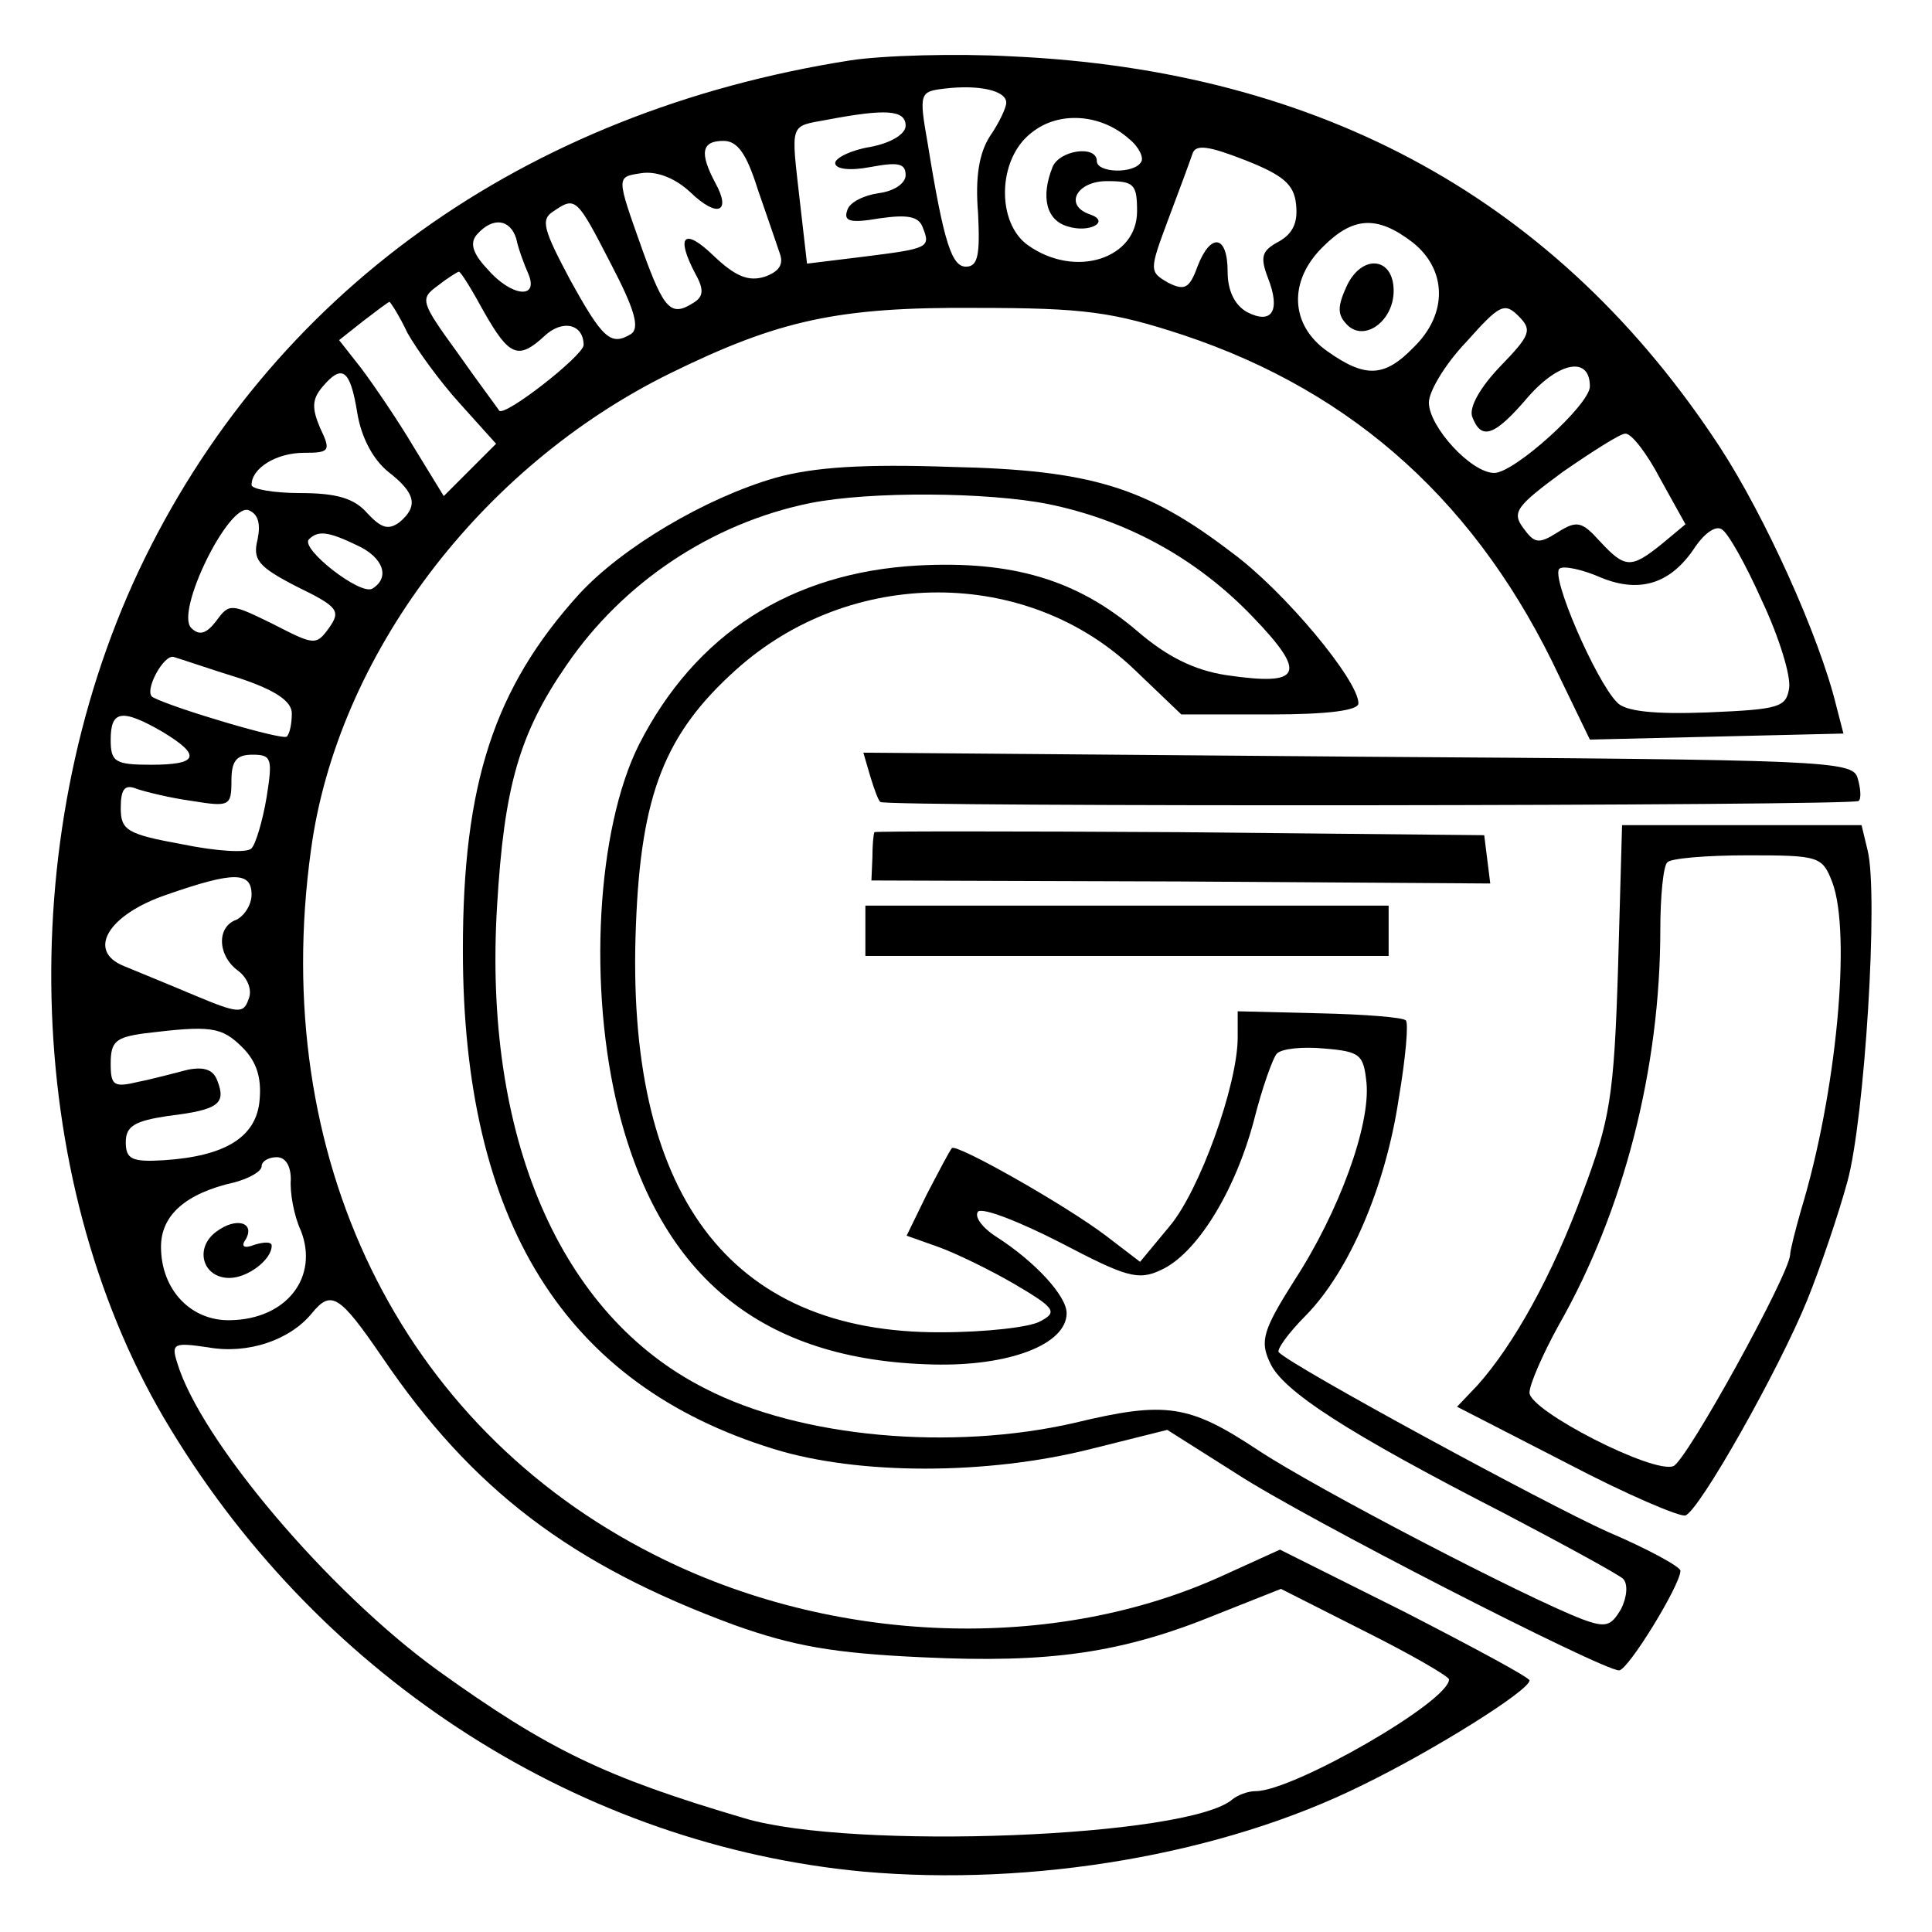 <?xml version="1.0" standalone="no"?>
<!DOCTYPE svg PUBLIC "-//W3C//DTD SVG 20010904//EN"
 "http://www.w3.org/TR/2001/REC-SVG-20010904/DTD/svg10.dtd">
<svg version="1.0" xmlns="http://www.w3.org/2000/svg"
 width="192pt" height="192pt" viewBox="0 0 192 192"
 preserveAspectRatio="xMidYMid meet">
<g transform="translate(0,192) scale(0.1,-0.1)"
fill="#000000" stroke="none">
<path d="M845 1860 c-325 -51 -577 -232 -707 -507 -127 -270 -114 -616 32
-854 152 -250 409 -413 688 -439 169 -15 357 17 496 86 70 34 166 94 166 104
0 3 -56 33 -124 68 l-124 62 -55 -25 c-169 -78 -390 -70 -567 20 -253 128
-383 396 -341 700 26 193 168 381 357 474 108 53 167 66 304 65 108 0 136 -4
206 -27 171 -57 294 -169 374 -340 l30 -62 126 3 126 3 -7 27 c-17 70 -71 189
-116 258 -160 244 -394 374 -704 388 -55 3 -127 1 -160 -4z m155 -42 c0 -5 -7
-20 -16 -33 -11 -17 -15 -41 -12 -77 2 -41 0 -53 -12 -53 -14 0 -22 23 -38
122 -9 51 -8 52 17 55 34 4 61 -2 61 -14z m-100 -23 c0 -8 -14 -17 -35 -21
-19 -3 -35 -11 -35 -16 0 -6 14 -8 35 -4 27 5 35 4 35 -8 0 -8 -11 -16 -27
-18 -14 -2 -29 -9 -31 -17 -4 -11 3 -13 32 -8 28 4 39 2 43 -9 8 -20 6 -21
-58 -29 l-57 -7 -7 61 c-9 80 -11 75 27 82 58 11 78 10 78 -6z m222 -13 c10
-8 15 -19 12 -23 -7 -12 -44 -11 -44 1 0 16 -37 11 -44 -6 -12 -30 -6 -53 15
-59 22 -7 43 5 22 12 -26 9 -13 33 17 33 27 0 30 -3 30 -30 0 -47 -61 -67
-108 -34 -32 22 -31 86 3 112 27 22 69 19 97 -6z m-369 -50 c9 -26 19 -55 22
-64 4 -11 -1 -18 -15 -23 -16 -5 -29 0 -51 21 -29 28 -38 20 -18 -18 9 -16 8
-23 -2 -29 -22 -14 -29 -7 -50 51 -27 76 -27 74 -1 78 15 2 33 -5 48 -19 27
-26 41 -20 25 9 -16 30 -14 42 8 42 14 0 23 -13 34 -48z m535 -15 c2 -18 -3
-29 -17 -37 -17 -9 -19 -15 -11 -36 13 -33 4 -47 -21 -34 -12 7 -19 21 -19 40
0 37 -17 39 -30 5 -8 -22 -13 -24 -29 -16 -19 11 -19 12 0 63 11 29 22 59 24
65 3 10 16 8 52 -6 38 -15 49 -24 51 -44z m-681 -59 c24 -46 29 -64 20 -70
-20 -12 -28 -5 -61 55 -26 49 -29 59 -16 67 22 15 23 14 57 -52z m-94 25 c2
-10 8 -26 12 -35 11 -26 -17 -23 -41 5 -15 16 -17 26 -10 34 16 18 33 15 39
-4z m891 -4 c34 -27 35 -71 1 -104 -29 -30 -48 -31 -86 -4 -37 26 -39 70 -4
104 30 30 54 31 89 4z m-923 -69 c25 -44 34 -48 60 -24 18 17 39 12 39 -9 -1
-11 -79 -72 -84 -65 -1 2 -20 27 -41 57 -37 51 -38 54 -20 67 10 8 20 14 21
14 2 0 13 -18 25 -40z m-76 -21 c9 -16 32 -48 52 -70 l36 -40 -26 -26 -26 -26
-30 49 c-16 27 -40 62 -52 78 l-22 28 24 19 c13 10 25 19 26 19 1 0 10 -14 18
-31z m1086 -33 c-21 -22 -31 -41 -28 -50 9 -24 22 -20 56 20 31 35 61 40 61
10 0 -18 -75 -86 -95 -86 -23 0 -65 46 -65 70 0 11 16 38 37 60 33 37 38 40
52 26 14 -14 12 -19 -18 -50z m-1136 -46 c4 -25 16 -47 31 -59 27 -21 30 -34
11 -50 -11 -8 -18 -6 -32 9 -13 15 -31 20 -67 20 -26 0 -48 4 -48 8 0 17 25
32 52 32 26 0 27 2 16 25 -8 19 -8 28 2 40 20 24 28 18 35 -25z m1295 -66 l25
-45 -24 -20 c-30 -24 -36 -24 -61 3 -18 20 -23 21 -42 9 -19 -12 -23 -11 -34
4 -12 16 -7 22 39 56 29 20 57 38 62 38 6 1 22 -20 35 -45z m-1394 -60 c-5
-20 0 -27 39 -47 41 -20 44 -24 32 -41 -13 -18 -15 -17 -56 4 -41 20 -43 21
-56 3 -10 -13 -17 -15 -25 -7 -16 16 37 124 57 117 10 -4 12 -14 9 -29z m1495
-61 c17 -36 29 -75 27 -87 -3 -19 -10 -21 -81 -24 -53 -2 -82 1 -90 10 -21 21
-67 127 -57 133 4 3 23 -1 41 -9 39 -16 70 -6 94 31 9 13 20 21 26 17 6 -3 24
-35 40 -71z m-1396 55 c26 -12 33 -32 15 -43 -12 -7 -72 40 -63 49 9 9 19 8
48 -6z m-117 -132 c36 -12 52 -23 52 -35 0 -10 -2 -20 -5 -23 -4 -4 -112 28
-133 39 -10 5 11 44 21 40 7 -2 36 -12 65 -21z m-77 -53 c40 -24 36 -33 -11
-33 -36 0 -40 3 -40 25 0 29 11 31 51 8z m104 -65 c-4 -24 -11 -47 -15 -51 -4
-5 -35 -3 -69 4 -55 10 -61 14 -61 36 0 19 4 24 16 19 9 -3 33 -9 55 -12 37
-6 39 -5 39 20 0 20 5 26 21 26 19 0 20 -4 14 -42z m-15 -97 c0 -10 -7 -21
-15 -25 -20 -7 -19 -36 2 -51 9 -7 14 -19 10 -28 -5 -15 -11 -14 -54 4 -26 11
-58 24 -70 29 -37 15 -16 51 43 71 66 23 84 23 84 0z m-9 -152 c14 -14 19 -30
17 -52 -3 -37 -34 -56 -95 -60 -32 -2 -38 1 -38 18 0 16 9 21 42 26 50 6 58
12 49 35 -4 11 -13 14 -29 11 -12 -3 -34 -9 -49 -12 -25 -6 -28 -4 -28 18 0
22 5 26 33 30 66 8 77 7 98 -14z m48 -131 c-1 -13 3 -36 10 -51 18 -46 -14
-88 -70 -89 -39 -1 -69 30 -69 73 0 31 24 53 73 64 15 4 27 11 27 16 0 5 7 9
15 9 9 0 14 -9 14 -22z m91 -177 c89 -131 187 -206 350 -266 59 -21 99 -28
187 -32 126 -6 198 4 293 43 l63 25 83 -42 c46 -23 84 -45 84 -48 0 -22 -155
-111 -192 -111 -8 0 -18 -4 -23 -8 -43 -38 -378 -51 -485 -19 -139 41 -195 68
-305 147 -109 79 -236 229 -259 306 -6 19 -3 20 31 15 39 -7 81 7 103 34 19
23 27 19 70 -44z"/>
<path d="M1338 1635 c-9 -20 -9 -28 1 -38 17 -17 46 4 46 34 0 34 -32 37 -47
4z"/>
<path d="M215 696 c-22 -16 -14 -46 13 -46 18 0 42 18 42 32 0 4 -7 4 -17 1
-10 -4 -14 -2 -9 5 10 17 -9 23 -29 8z"/>
<path d="M770 1445 c-69 -20 -152 -69 -195 -116 -84 -93 -115 -188 -115 -353
0 -270 101 -432 309 -496 84 -26 212 -26 315 0 l76 19 68 -43 c67 -44 364
-196 381 -196 9 0 61 85 61 99 0 4 -33 22 -73 39 -60 27 -311 163 -326 178 -3
2 9 19 27 37 43 44 79 128 92 215 7 41 10 76 7 78 -3 3 -41 6 -86 7 l-81 2 0
-26 c0 -47 -38 -153 -68 -188 l-29 -35 -34 26 c-41 31 -149 92 -153 87 -2 -2
-13 -23 -25 -46 l-20 -41 31 -11 c17 -6 52 -23 76 -37 41 -24 43 -28 26 -37
-10 -6 -55 -11 -99 -11 -211 -1 -314 138 -303 405 5 130 29 190 99 253 114
103 290 103 397 0 l46 -44 88 0 c58 0 88 4 88 11 0 23 -74 112 -126 150 -85
65 -140 82 -279 85 -86 3 -136 0 -175 -11z m272 -26 c78 -16 147 -54 202 -111
56 -58 50 -70 -25 -59 -33 5 -60 19 -89 44 -60 51 -124 70 -218 65 -126 -7
-221 -68 -277 -178 -42 -84 -51 -242 -20 -365 42 -165 143 -247 312 -251 76
-2 133 20 133 51 0 17 -31 51 -70 76 -14 9 -22 20 -18 25 5 4 41 -10 82 -31
65 -34 77 -38 100 -27 35 16 73 77 92 148 8 32 19 63 23 67 5 5 26 7 47 5 36
-3 39 -6 42 -34 4 -42 -27 -128 -72 -197 -31 -49 -34 -60 -24 -81 12 -28 77
-70 233 -150 61 -32 114 -61 118 -65 5 -5 4 -18 -2 -30 -10 -17 -15 -19 -39
-10 -57 22 -263 129 -322 168 -68 45 -91 49 -182 27 -122 -28 -272 -15 -367
34 -145 73 -221 251 -207 480 7 118 22 171 69 239 56 82 144 141 242 161 60
12 177 11 237 -1z"/>
<path d="M865 1148 c4 -13 8 -24 10 -25 4 -5 967 -4 972 1 3 2 2 13 -1 23 -5
17 -32 18 -497 21 l-491 4 7 -24z"/>
<path d="M869 1093 c-1 -2 -2 -13 -2 -25 l-1 -23 307 -1 308 -2 -3 24 -3 24
-303 3 c-166 1 -303 1 -303 0z"/>
<path d="M1608 958 c-4 -128 -8 -151 -35 -223 -30 -82 -69 -152 -105 -192
l-20 -21 109 -56 c59 -31 113 -54 118 -52 14 5 93 145 121 214 13 32 31 85 40
118 17 62 31 285 20 329 l-6 25 -119 0 -119 0 -4 -142z m213 85 c19 -51 4
-210 -31 -325 -6 -21 -11 -41 -11 -45 -1 -20 -103 -205 -116 -210 -20 -8 -143
55 -143 73 0 8 13 38 29 67 65 114 101 256 101 393 0 33 3 64 7 67 3 4 39 7
80 7 71 0 74 -1 84 -27z"/>
<path d="M860 995 l0 -25 260 0 260 0 0 25 0 25 -260 0 -260 0 0 -25z"/>
</g>
</svg>
